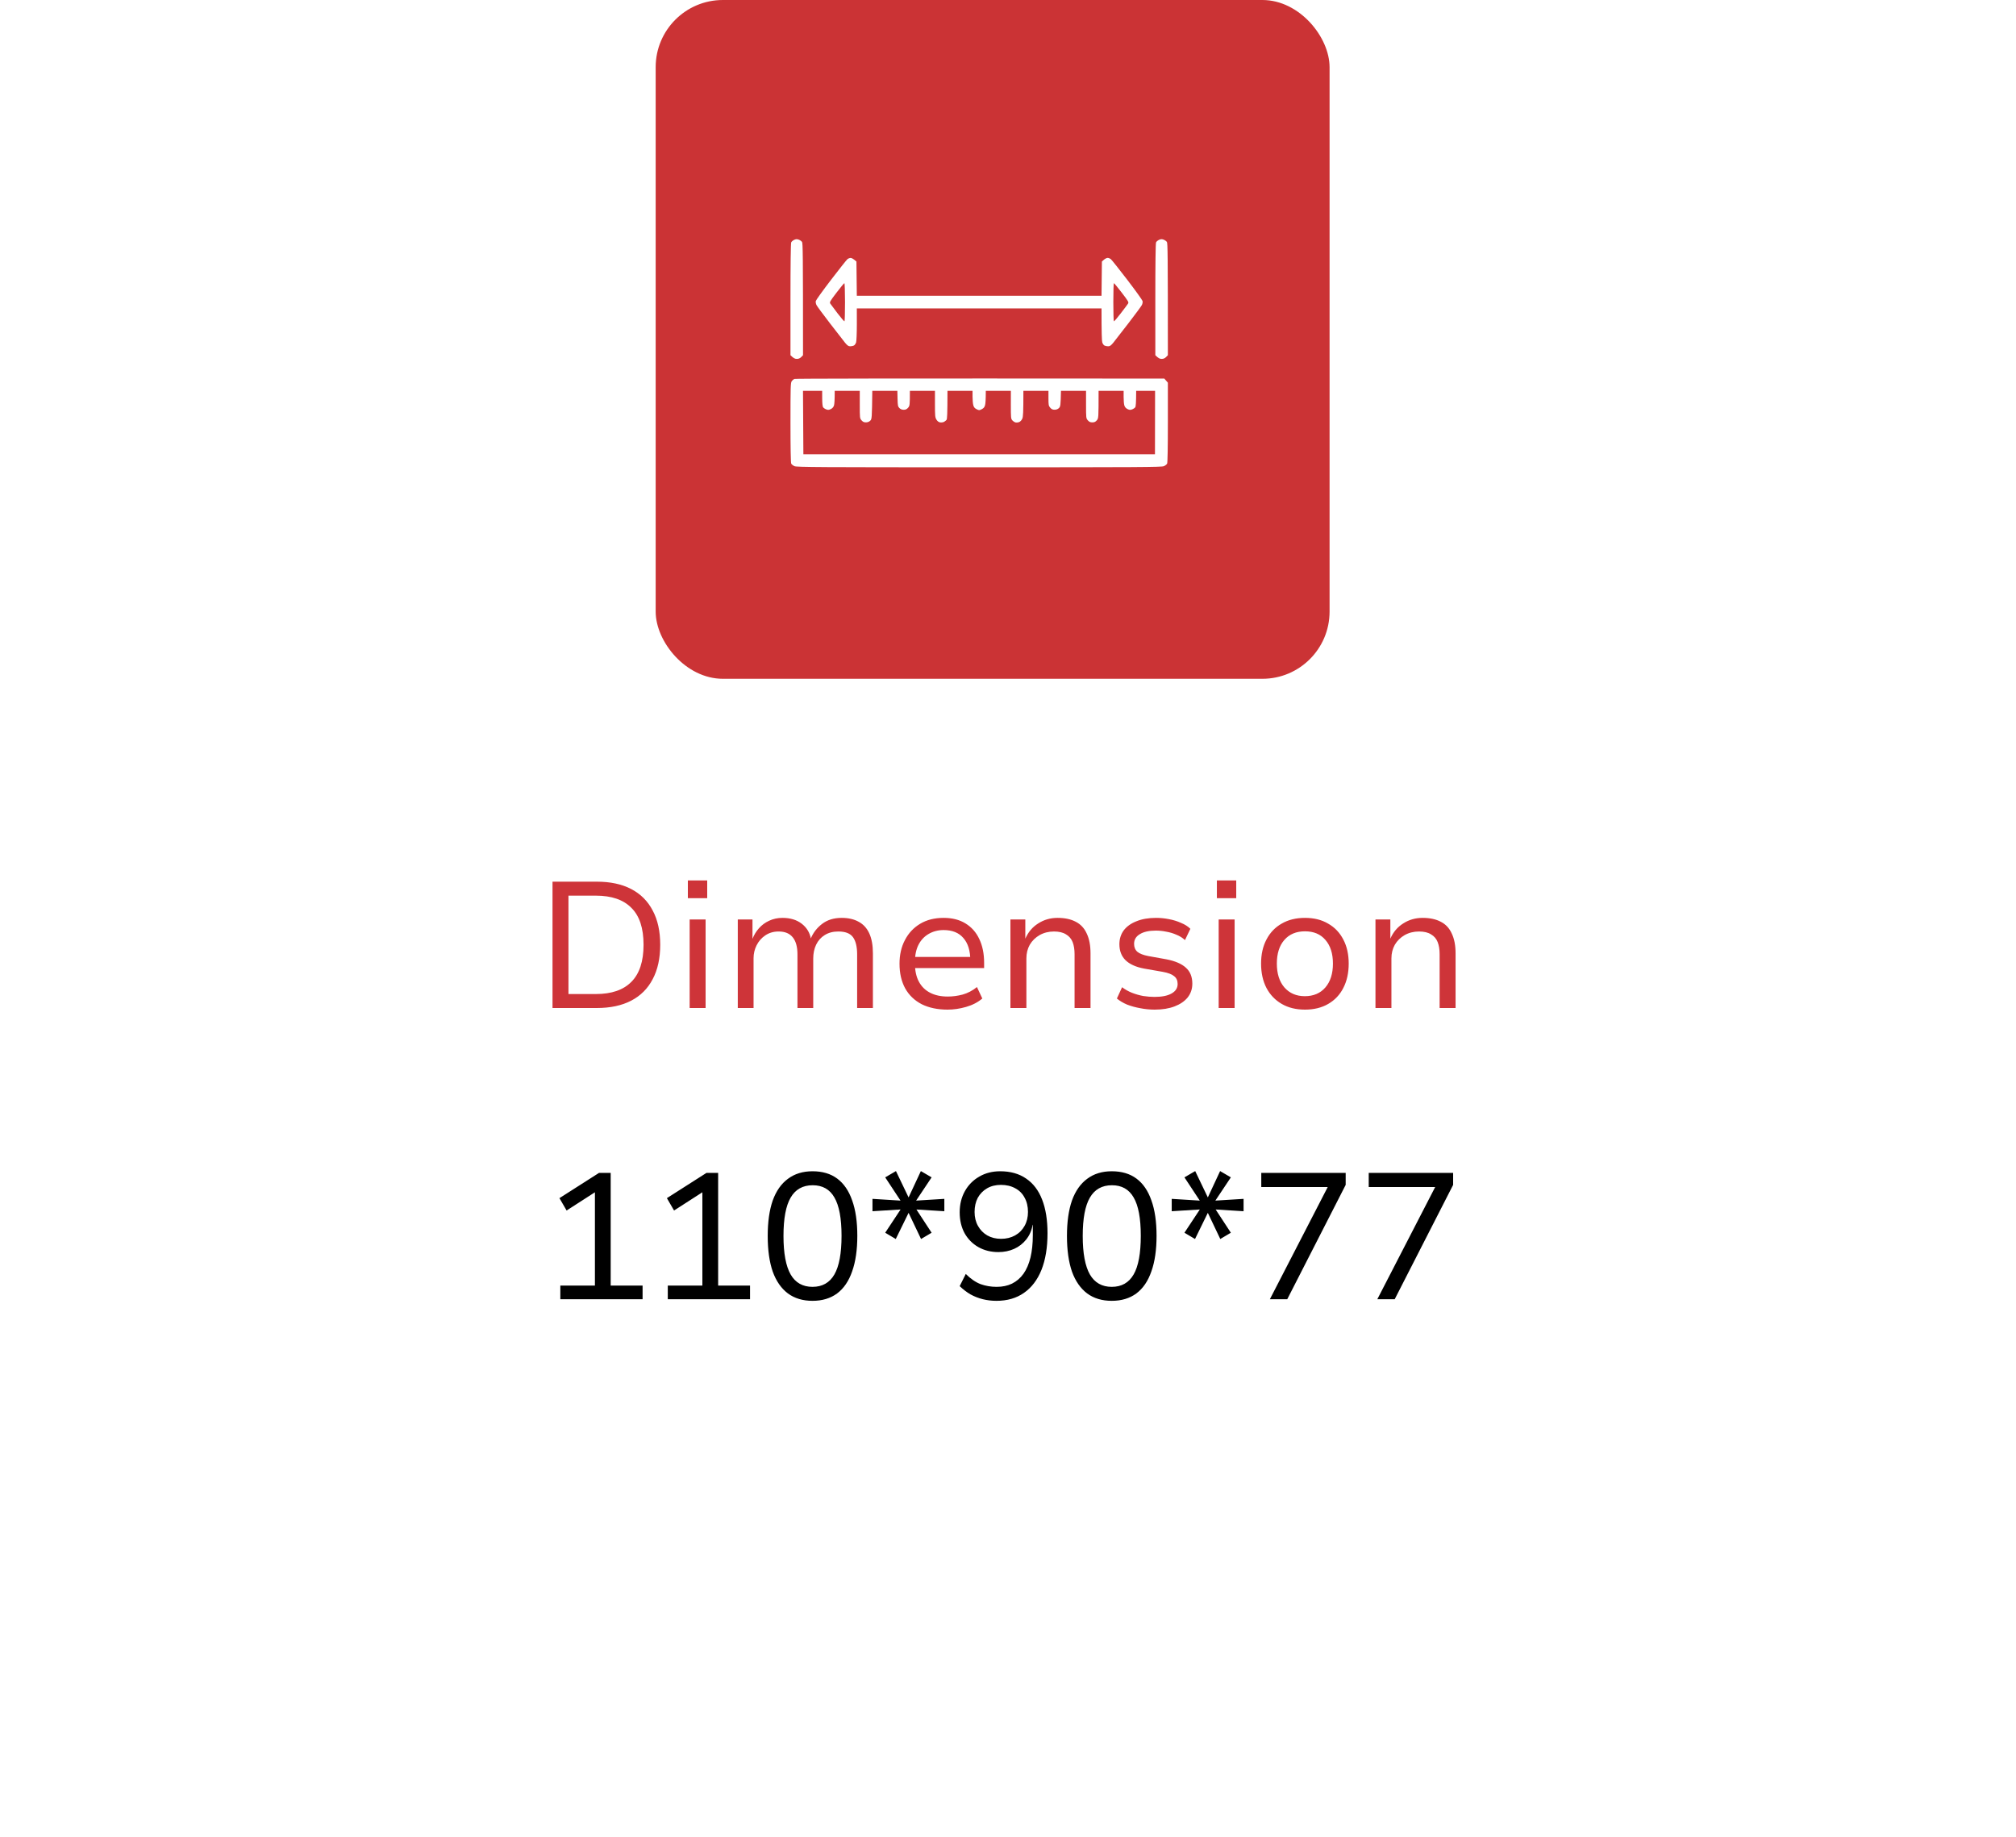 <svg width="90" height="82" viewBox="0 0 90 82" fill="none" xmlns="http://www.w3.org/2000/svg">
<g filter="url(#filter0_d_271_597)">
<rect x="4" y="24" width="82" height="50" rx="2" fill="white"/>
<rect x="4.25" y="24.25" width="81.5" height="49.5" rx="1.75" stroke="white" stroke-width="0.5"/>
</g>
<rect x="29.271" width="30.085" height="30.303" rx="3" fill="#CB3335"/>
<g clip-path="url(#clip0_271_597)">
<path fill-rule="evenodd" clip-rule="evenodd" d="M35.659 10.698C35.715 10.719 35.781 10.766 35.805 10.802C35.841 10.856 35.849 11.328 35.849 15.857L35.768 15.94C35.712 15.997 35.652 16.022 35.571 16.022C35.49 16.022 35.429 15.997 35.289 15.857V13.371C35.289 11.78 35.301 10.861 35.322 10.819C35.34 10.782 35.401 10.732 35.456 10.706C35.536 10.671 35.58 10.669 35.659 10.698ZM51.947 10.698C52.003 10.719 52.069 10.766 52.093 10.802C52.129 10.856 52.137 11.328 52.137 15.857L52.056 15.94C52 15.997 51.94 16.022 51.859 16.022C51.778 16.022 51.717 15.997 51.577 15.857V13.371C51.577 11.78 51.589 10.861 51.61 10.819C51.628 10.782 51.689 10.732 51.745 10.706C51.824 10.671 51.868 10.669 51.947 10.698ZM51.978 16.901L52.137 17.083V18.856C52.137 19.972 52.125 20.654 52.104 20.696C52.086 20.732 52.019 20.785 51.956 20.812C51.854 20.855 50.864 20.861 43.713 20.861C36.562 20.861 35.572 20.855 35.47 20.812C35.407 20.785 35.34 20.732 35.322 20.696C35.302 20.654 35.289 19.974 35.289 18.864C35.289 17.296 35.295 17.091 35.342 17.023C35.371 16.98 35.427 16.933 35.465 16.917C35.505 16.901 39.17 16.891 51.978 16.901ZM35.865 20.281H51.561L51.566 17.448H50.722C50.72 18 50.705 18.148 50.68 18.183C50.658 18.213 50.595 18.256 50.541 18.276C50.461 18.307 50.421 18.304 50.335 18.262C50.265 18.228 50.217 18.173 50.195 18.102C50.176 18.043 50.161 17.871 50.162 17.721L50.162 17.448H49.044C49.044 18.662 49.042 18.675 48.964 18.765C48.905 18.833 48.855 18.856 48.764 18.856C48.673 18.856 48.623 18.833 48.564 18.765C48.486 18.675 48.484 18.662 48.484 18.061V17.448H47.365C47.35 18.103 47.341 18.15 47.276 18.215C47.228 18.264 47.161 18.29 47.084 18.291C46.994 18.292 46.945 18.27 46.885 18.201C46.813 18.118 46.806 18.082 46.806 17.779V17.448H45.687C45.687 18.438 45.675 18.603 45.638 18.69C45.608 18.76 45.553 18.82 45.498 18.842C45.449 18.861 45.374 18.868 45.334 18.858C45.293 18.848 45.23 18.806 45.193 18.765C45.131 18.696 45.127 18.646 45.127 18.069L45.128 17.448H44.009C44.009 17.846 43.994 18.017 43.976 18.085C43.952 18.179 43.914 18.224 43.828 18.268C43.719 18.323 43.708 18.323 43.598 18.268C43.512 18.224 43.474 18.179 43.45 18.085C43.432 18.017 43.417 17.846 43.417 17.704L43.417 17.448H42.298C42.297 18.505 42.284 18.706 42.256 18.743C42.234 18.772 42.183 18.813 42.142 18.834C42.101 18.855 42.023 18.865 41.969 18.856C41.903 18.845 41.849 18.804 41.805 18.732C41.746 18.635 41.739 18.566 41.739 18.036V17.448H40.62C40.62 18.082 40.613 18.118 40.541 18.201C40.482 18.269 40.431 18.293 40.344 18.293C40.266 18.293 40.202 18.267 40.152 18.217C40.085 18.15 40.076 18.106 40.069 17.794L40.061 17.448H38.942C38.926 18.677 38.922 18.709 38.852 18.779C38.804 18.827 38.737 18.854 38.66 18.855C38.57 18.856 38.522 18.834 38.462 18.765C38.384 18.675 38.383 18.662 38.383 18.061V17.448H37.264C37.265 17.871 37.25 18.043 37.231 18.102C37.209 18.173 37.161 18.228 37.091 18.262C37.005 18.304 36.965 18.307 36.885 18.276C36.831 18.256 36.769 18.213 36.746 18.183C36.721 18.148 36.706 18 36.705 17.787L36.704 17.448H35.848L35.865 20.281ZM37.975 11.515C38.018 11.515 38.094 11.551 38.234 11.675L38.251 13.205H49.175L49.192 11.675L49.282 11.595C49.332 11.551 49.406 11.514 49.447 11.513C49.488 11.512 49.553 11.539 49.593 11.571C49.633 11.604 49.962 12.018 50.326 12.492C50.689 12.966 50.995 13.392 51.006 13.437C51.018 13.485 51.005 13.562 50.975 13.619C50.947 13.674 50.677 14.04 50.376 14.431C50.074 14.823 49.77 15.215 49.699 15.302C49.597 15.425 49.549 15.459 49.471 15.459C49.417 15.459 49.343 15.444 49.307 15.426C49.271 15.408 49.226 15.344 49.208 15.285C49.189 15.226 49.174 14.86 49.175 13.768H38.251L38.252 14.473C38.252 14.86 38.237 15.226 38.219 15.285C38.2 15.344 38.155 15.408 38.119 15.426C38.083 15.444 38.009 15.459 37.955 15.459C37.877 15.459 37.829 15.425 37.727 15.302C37.656 15.215 37.352 14.823 37.05 14.431C36.748 14.04 36.479 13.674 36.451 13.619C36.422 13.562 36.408 13.485 36.42 13.437C36.431 13.392 36.737 12.966 37.1 12.492C37.463 12.018 37.791 11.605 37.829 11.573C37.866 11.541 37.932 11.515 37.975 11.515ZM37.066 13.553C37.09 13.59 37.236 13.786 37.392 13.989C37.548 14.192 37.686 14.352 37.7 14.345C37.713 14.338 37.724 13.952 37.724 13.487C37.724 13.02 37.711 12.642 37.695 12.642C37.679 12.642 37.522 12.832 37.345 13.064C37.054 13.446 37.027 13.493 37.066 13.553ZM49.727 14.345C49.74 14.352 49.879 14.192 50.034 13.989C50.19 13.786 50.337 13.59 50.36 13.553C50.398 13.493 50.371 13.446 50.077 13.063C49.898 12.83 49.74 12.639 49.727 12.64C49.713 12.641 49.702 13.022 49.702 13.487C49.702 13.952 49.713 14.338 49.727 14.345Z" fill="white"/>
</g>
<path d="M24.666 45V39.36H26.642C27.245 39.36 27.757 39.469 28.178 39.688C28.599 39.907 28.919 40.227 29.138 40.648C29.362 41.064 29.474 41.573 29.474 42.176C29.474 42.779 29.362 43.291 29.138 43.712C28.919 44.133 28.599 44.453 28.178 44.672C27.757 44.891 27.245 45 26.642 45H24.666ZM25.378 44.376H26.602C27.301 44.376 27.829 44.195 28.186 43.832C28.549 43.469 28.73 42.917 28.73 42.176C28.73 41.435 28.549 40.885 28.186 40.528C27.829 40.165 27.301 39.984 26.602 39.984H25.378V44.376ZM30.708 40.096V39.304H31.572V40.096H30.708ZM30.788 45V41.048H31.5V45H30.788ZM32.937 45V41.048H33.593V41.912C33.662 41.736 33.758 41.579 33.881 41.44C34.009 41.296 34.161 41.184 34.337 41.104C34.518 41.019 34.716 40.976 34.929 40.976C35.276 40.976 35.561 41.061 35.785 41.232C36.009 41.403 36.148 41.627 36.201 41.904H36.193C36.3 41.643 36.468 41.424 36.697 41.248C36.932 41.067 37.225 40.976 37.577 40.976C37.876 40.976 38.129 41.035 38.337 41.152C38.545 41.264 38.702 41.437 38.809 41.672C38.916 41.907 38.969 42.203 38.969 42.56V45H38.265V42.608C38.265 42.267 38.204 42.011 38.081 41.84C37.958 41.669 37.74 41.584 37.425 41.584C37.19 41.584 36.988 41.637 36.817 41.744C36.652 41.845 36.524 41.989 36.433 42.176C36.348 42.357 36.305 42.563 36.305 42.792V45H35.601V42.608C35.601 42.272 35.532 42.019 35.393 41.848C35.254 41.672 35.044 41.584 34.761 41.584C34.532 41.584 34.332 41.643 34.161 41.76C33.996 41.872 33.868 42.019 33.777 42.2C33.686 42.381 33.641 42.573 33.641 42.776V45H32.937ZM42.301 45.072C41.859 45.072 41.475 44.992 41.15 44.832C40.83 44.667 40.584 44.432 40.413 44.128C40.243 43.819 40.157 43.451 40.157 43.024C40.157 42.624 40.237 42.272 40.398 41.968C40.557 41.659 40.784 41.416 41.078 41.24C41.371 41.064 41.72 40.976 42.126 40.976C42.51 40.976 42.835 41.059 43.102 41.224C43.373 41.389 43.579 41.621 43.718 41.92C43.861 42.219 43.934 42.573 43.934 42.984V43.216H40.694V42.72H43.469L43.318 42.88C43.318 42.443 43.214 42.107 43.005 41.872C42.803 41.637 42.51 41.52 42.126 41.52C41.875 41.52 41.651 41.579 41.453 41.696C41.261 41.808 41.112 41.968 41.005 42.176C40.899 42.384 40.846 42.637 40.846 42.936V43.016C40.846 43.336 40.904 43.605 41.022 43.824C41.139 44.043 41.307 44.208 41.526 44.32C41.744 44.432 42.005 44.488 42.309 44.488C42.528 44.488 42.749 44.459 42.974 44.4C43.203 44.336 43.416 44.224 43.614 44.064L43.853 44.576C43.651 44.747 43.408 44.872 43.126 44.952C42.848 45.032 42.574 45.072 42.301 45.072ZM45.108 45V41.048H45.773V41.904C45.901 41.611 46.093 41.384 46.349 41.224C46.605 41.059 46.892 40.976 47.212 40.976C47.538 40.976 47.81 41.035 48.029 41.152C48.247 41.264 48.41 41.44 48.517 41.68C48.629 41.915 48.684 42.208 48.684 42.56V45H47.972V42.6C47.972 42.387 47.943 42.205 47.885 42.056C47.826 41.907 47.727 41.792 47.589 41.712C47.455 41.627 47.276 41.584 47.053 41.584C46.818 41.584 46.605 41.637 46.413 41.744C46.226 41.851 46.079 41.995 45.972 42.176C45.871 42.357 45.821 42.56 45.821 42.784V45H45.108ZM51.549 45.072C51.33 45.072 51.114 45.051 50.901 45.008C50.693 44.971 50.498 44.917 50.317 44.848C50.141 44.773 49.989 44.683 49.861 44.576L50.093 44.072C50.226 44.173 50.373 44.256 50.533 44.32C50.698 44.384 50.866 44.432 51.037 44.464C51.213 44.491 51.381 44.504 51.541 44.504C51.871 44.504 52.125 44.453 52.301 44.352C52.482 44.251 52.573 44.109 52.573 43.928C52.573 43.773 52.52 43.656 52.413 43.576C52.312 43.491 52.141 43.427 51.901 43.384L51.077 43.24C50.709 43.171 50.431 43.045 50.245 42.864C50.063 42.683 49.973 42.445 49.973 42.152C49.973 41.917 50.037 41.712 50.165 41.536C50.298 41.36 50.487 41.224 50.733 41.128C50.978 41.027 51.272 40.976 51.613 40.976C51.8 40.976 51.989 40.995 52.181 41.032C52.378 41.069 52.559 41.125 52.725 41.2C52.895 41.269 53.034 41.357 53.141 41.464L52.901 41.968C52.794 41.867 52.666 41.787 52.517 41.728C52.373 41.664 52.221 41.619 52.061 41.592C51.906 41.56 51.754 41.544 51.605 41.544C51.295 41.544 51.056 41.597 50.885 41.704C50.714 41.805 50.629 41.949 50.629 42.136C50.629 42.285 50.677 42.403 50.773 42.488C50.874 42.573 51.037 42.637 51.261 42.68L52.061 42.824C52.456 42.899 52.749 43.024 52.941 43.2C53.133 43.371 53.229 43.608 53.229 43.912C53.229 44.147 53.16 44.352 53.021 44.528C52.882 44.699 52.688 44.832 52.437 44.928C52.186 45.024 51.89 45.072 51.549 45.072ZM54.325 40.096V39.304H55.189V40.096H54.325ZM54.405 45V41.048H55.117V45H54.405ZM58.258 45.072C57.858 45.072 57.511 44.987 57.218 44.816C56.925 44.645 56.698 44.408 56.538 44.104C56.378 43.795 56.298 43.432 56.298 43.016C56.298 42.605 56.378 42.248 56.538 41.944C56.698 41.635 56.925 41.397 57.218 41.232C57.511 41.061 57.858 40.976 58.258 40.976C58.658 40.976 59.002 41.061 59.29 41.232C59.584 41.397 59.81 41.635 59.97 41.944C60.13 42.248 60.21 42.605 60.21 43.016C60.21 43.432 60.13 43.795 59.97 44.104C59.816 44.408 59.592 44.645 59.298 44.816C59.005 44.987 58.658 45.072 58.258 45.072ZM58.25 44.472C58.639 44.472 58.946 44.341 59.17 44.08C59.394 43.819 59.506 43.464 59.506 43.016C59.506 42.568 59.394 42.216 59.17 41.96C58.952 41.704 58.648 41.576 58.258 41.576C57.869 41.576 57.562 41.704 57.338 41.96C57.114 42.216 57.002 42.568 57.002 43.016C57.002 43.464 57.114 43.819 57.338 44.08C57.568 44.341 57.871 44.472 58.25 44.472ZM61.405 45V41.048H62.069V41.904C62.197 41.611 62.389 41.384 62.645 41.224C62.901 41.059 63.189 40.976 63.509 40.976C63.835 40.976 64.107 41.035 64.325 41.152C64.544 41.264 64.707 41.44 64.813 41.68C64.925 41.915 64.981 42.208 64.981 42.56V45H64.269V42.6C64.269 42.387 64.24 42.205 64.181 42.056C64.123 41.907 64.024 41.792 63.885 41.712C63.752 41.627 63.573 41.584 63.349 41.584C63.115 41.584 62.901 41.637 62.709 41.744C62.523 41.851 62.376 41.995 62.269 42.176C62.168 42.357 62.117 42.56 62.117 42.784V45H61.405Z" fill="#CE3439"/>
<path d="M25.015 58V57.392H26.559V52.928L26.935 52.984L25.295 54.04L24.975 53.488L26.743 52.36H27.263V57.392H28.687V58H25.015ZM29.812 58V57.392H31.356V52.928L31.732 52.984L30.092 54.04L29.772 53.488L31.54 52.36H32.06V57.392H33.484V58H29.812ZM36.273 58.072C35.841 58.072 35.476 57.963 35.177 57.744C34.878 57.52 34.652 57.195 34.497 56.768C34.348 56.336 34.273 55.805 34.273 55.176C34.273 54.547 34.348 54.019 34.497 53.592C34.652 53.165 34.878 52.843 35.177 52.624C35.476 52.4 35.841 52.288 36.273 52.288C36.716 52.288 37.084 52.397 37.377 52.616C37.67 52.835 37.892 53.157 38.041 53.584C38.196 54.011 38.273 54.539 38.273 55.168C38.273 55.797 38.196 56.328 38.041 56.76C37.892 57.192 37.668 57.52 37.369 57.744C37.07 57.963 36.705 58.072 36.273 58.072ZM36.273 57.448C36.71 57.448 37.036 57.264 37.249 56.896C37.462 56.528 37.569 55.952 37.569 55.168C37.569 54.389 37.462 53.819 37.249 53.456C37.041 53.093 36.718 52.912 36.281 52.912C35.838 52.912 35.51 53.096 35.297 53.464C35.084 53.827 34.977 54.397 34.977 55.176C34.977 55.949 35.084 56.523 35.297 56.896C35.51 57.264 35.836 57.448 36.273 57.448ZM39.99 55.312L39.518 55.032L40.222 53.968L40.238 53.992L38.95 54.072V53.52L40.238 53.6L40.214 53.616L39.518 52.56L39.998 52.28L40.566 53.464H40.558L41.11 52.28L41.59 52.56L40.886 53.616L40.862 53.6L42.158 53.52V54.072L40.87 53.992L40.894 53.968L41.59 55.032L41.118 55.312L40.558 54.136H40.566L39.99 55.312ZM44.483 58.072C44.276 58.072 44.073 58.048 43.876 58C43.684 57.952 43.499 57.88 43.324 57.784C43.153 57.683 42.993 57.56 42.843 57.416L43.115 56.872C43.334 57.091 43.556 57.243 43.779 57.328C44.004 57.408 44.241 57.448 44.492 57.448C44.753 57.448 44.982 57.4 45.179 57.304C45.382 57.203 45.553 57.056 45.691 56.864C45.83 56.667 45.934 56.424 46.004 56.136C46.073 55.848 46.108 55.517 46.108 55.144V54.68H46.099C46.057 54.931 45.961 55.149 45.812 55.336C45.667 55.517 45.489 55.656 45.276 55.752C45.062 55.848 44.828 55.896 44.572 55.896C44.236 55.896 43.937 55.821 43.675 55.672C43.414 55.523 43.209 55.315 43.059 55.048C42.916 54.781 42.843 54.472 42.843 54.12C42.843 53.768 42.921 53.453 43.075 53.176C43.23 52.899 43.444 52.683 43.715 52.528C43.987 52.368 44.3 52.288 44.651 52.288C45.11 52.288 45.497 52.397 45.812 52.616C46.126 52.829 46.364 53.141 46.523 53.552C46.684 53.963 46.764 54.464 46.764 55.056C46.764 55.696 46.673 56.243 46.492 56.696C46.31 57.144 46.049 57.485 45.708 57.72C45.371 57.955 44.964 58.072 44.483 58.072ZM44.691 55.304C44.926 55.304 45.134 55.253 45.316 55.152C45.497 55.051 45.638 54.909 45.739 54.728C45.841 54.547 45.892 54.339 45.892 54.104C45.892 53.859 45.841 53.645 45.739 53.464C45.644 53.283 45.505 53.144 45.324 53.048C45.142 52.947 44.929 52.896 44.684 52.896C44.449 52.896 44.243 52.947 44.068 53.048C43.892 53.149 43.753 53.291 43.651 53.472C43.556 53.653 43.508 53.864 43.508 54.104C43.508 54.339 43.558 54.547 43.66 54.728C43.761 54.909 43.9 55.051 44.075 55.152C44.252 55.253 44.457 55.304 44.691 55.304ZM49.632 58.072C49.2 58.072 48.835 57.963 48.536 57.744C48.238 57.52 48.011 57.195 47.856 56.768C47.707 56.336 47.632 55.805 47.632 55.176C47.632 54.547 47.707 54.019 47.856 53.592C48.011 53.165 48.238 52.843 48.536 52.624C48.835 52.4 49.2 52.288 49.632 52.288C50.075 52.288 50.443 52.397 50.736 52.616C51.03 52.835 51.251 53.157 51.4 53.584C51.555 54.011 51.632 54.539 51.632 55.168C51.632 55.797 51.555 56.328 51.4 56.76C51.251 57.192 51.027 57.52 50.728 57.744C50.43 57.963 50.064 58.072 49.632 58.072ZM49.632 57.448C50.07 57.448 50.395 57.264 50.608 56.896C50.822 56.528 50.928 55.952 50.928 55.168C50.928 54.389 50.822 53.819 50.608 53.456C50.4 53.093 50.078 52.912 49.64 52.912C49.198 52.912 48.87 53.096 48.656 53.464C48.443 53.827 48.336 54.397 48.336 55.176C48.336 55.949 48.443 56.523 48.656 56.896C48.87 57.264 49.195 57.448 49.632 57.448ZM53.349 55.312L52.877 55.032L53.581 53.968L53.597 53.992L52.309 54.072V53.52L53.597 53.6L53.573 53.616L52.877 52.56L53.357 52.28L53.925 53.464H53.917L54.469 52.28L54.949 52.56L54.245 53.616L54.221 53.6L55.517 53.52V54.072L54.229 53.992L54.253 53.968L54.949 55.032L54.477 55.312L53.917 54.136H53.925L53.349 55.312ZM56.691 58L59.451 52.648L59.483 52.992H56.307V52.36H60.075V52.896L57.467 58H56.691ZM61.488 58L64.248 52.648L64.28 52.992H61.104V52.36H64.872V52.896L62.264 58H61.488Z" fill="black"/>
<defs>
<filter id="filter0_d_271_597" x="0.1" y="24" width="89.8" height="57.9" filterUnits="userSpaceOnUse" color-interpolation-filters="sRGB">
<feFlood flood-opacity="0" result="BackgroundImageFix"/>
<feColorMatrix in="SourceAlpha" type="matrix" values="0 0 0 0 0 0 0 0 0 0 0 0 0 0 0 0 0 0 127 0" result="hardAlpha"/>
<feOffset dy="4"/>
<feGaussianBlur stdDeviation="1.95"/>
<feComposite in2="hardAlpha" operator="out"/>
<feColorMatrix type="matrix" values="0 0 0 0 0 0 0 0 0 0 0 0 0 0 0 0 0 0 0.2 0"/>
<feBlend mode="normal" in2="BackgroundImageFix" result="effect1_dropShadow_271_597"/>
<feBlend mode="normal" in="SourceGraphic" in2="effect1_dropShadow_271_597" result="shape"/>
</filter>
<clipPath id="clip0_271_597">
<rect width="16.847" height="16.97" fill="white" transform="translate(35.289 7.272)"/>
</clipPath>
</defs>
</svg>
